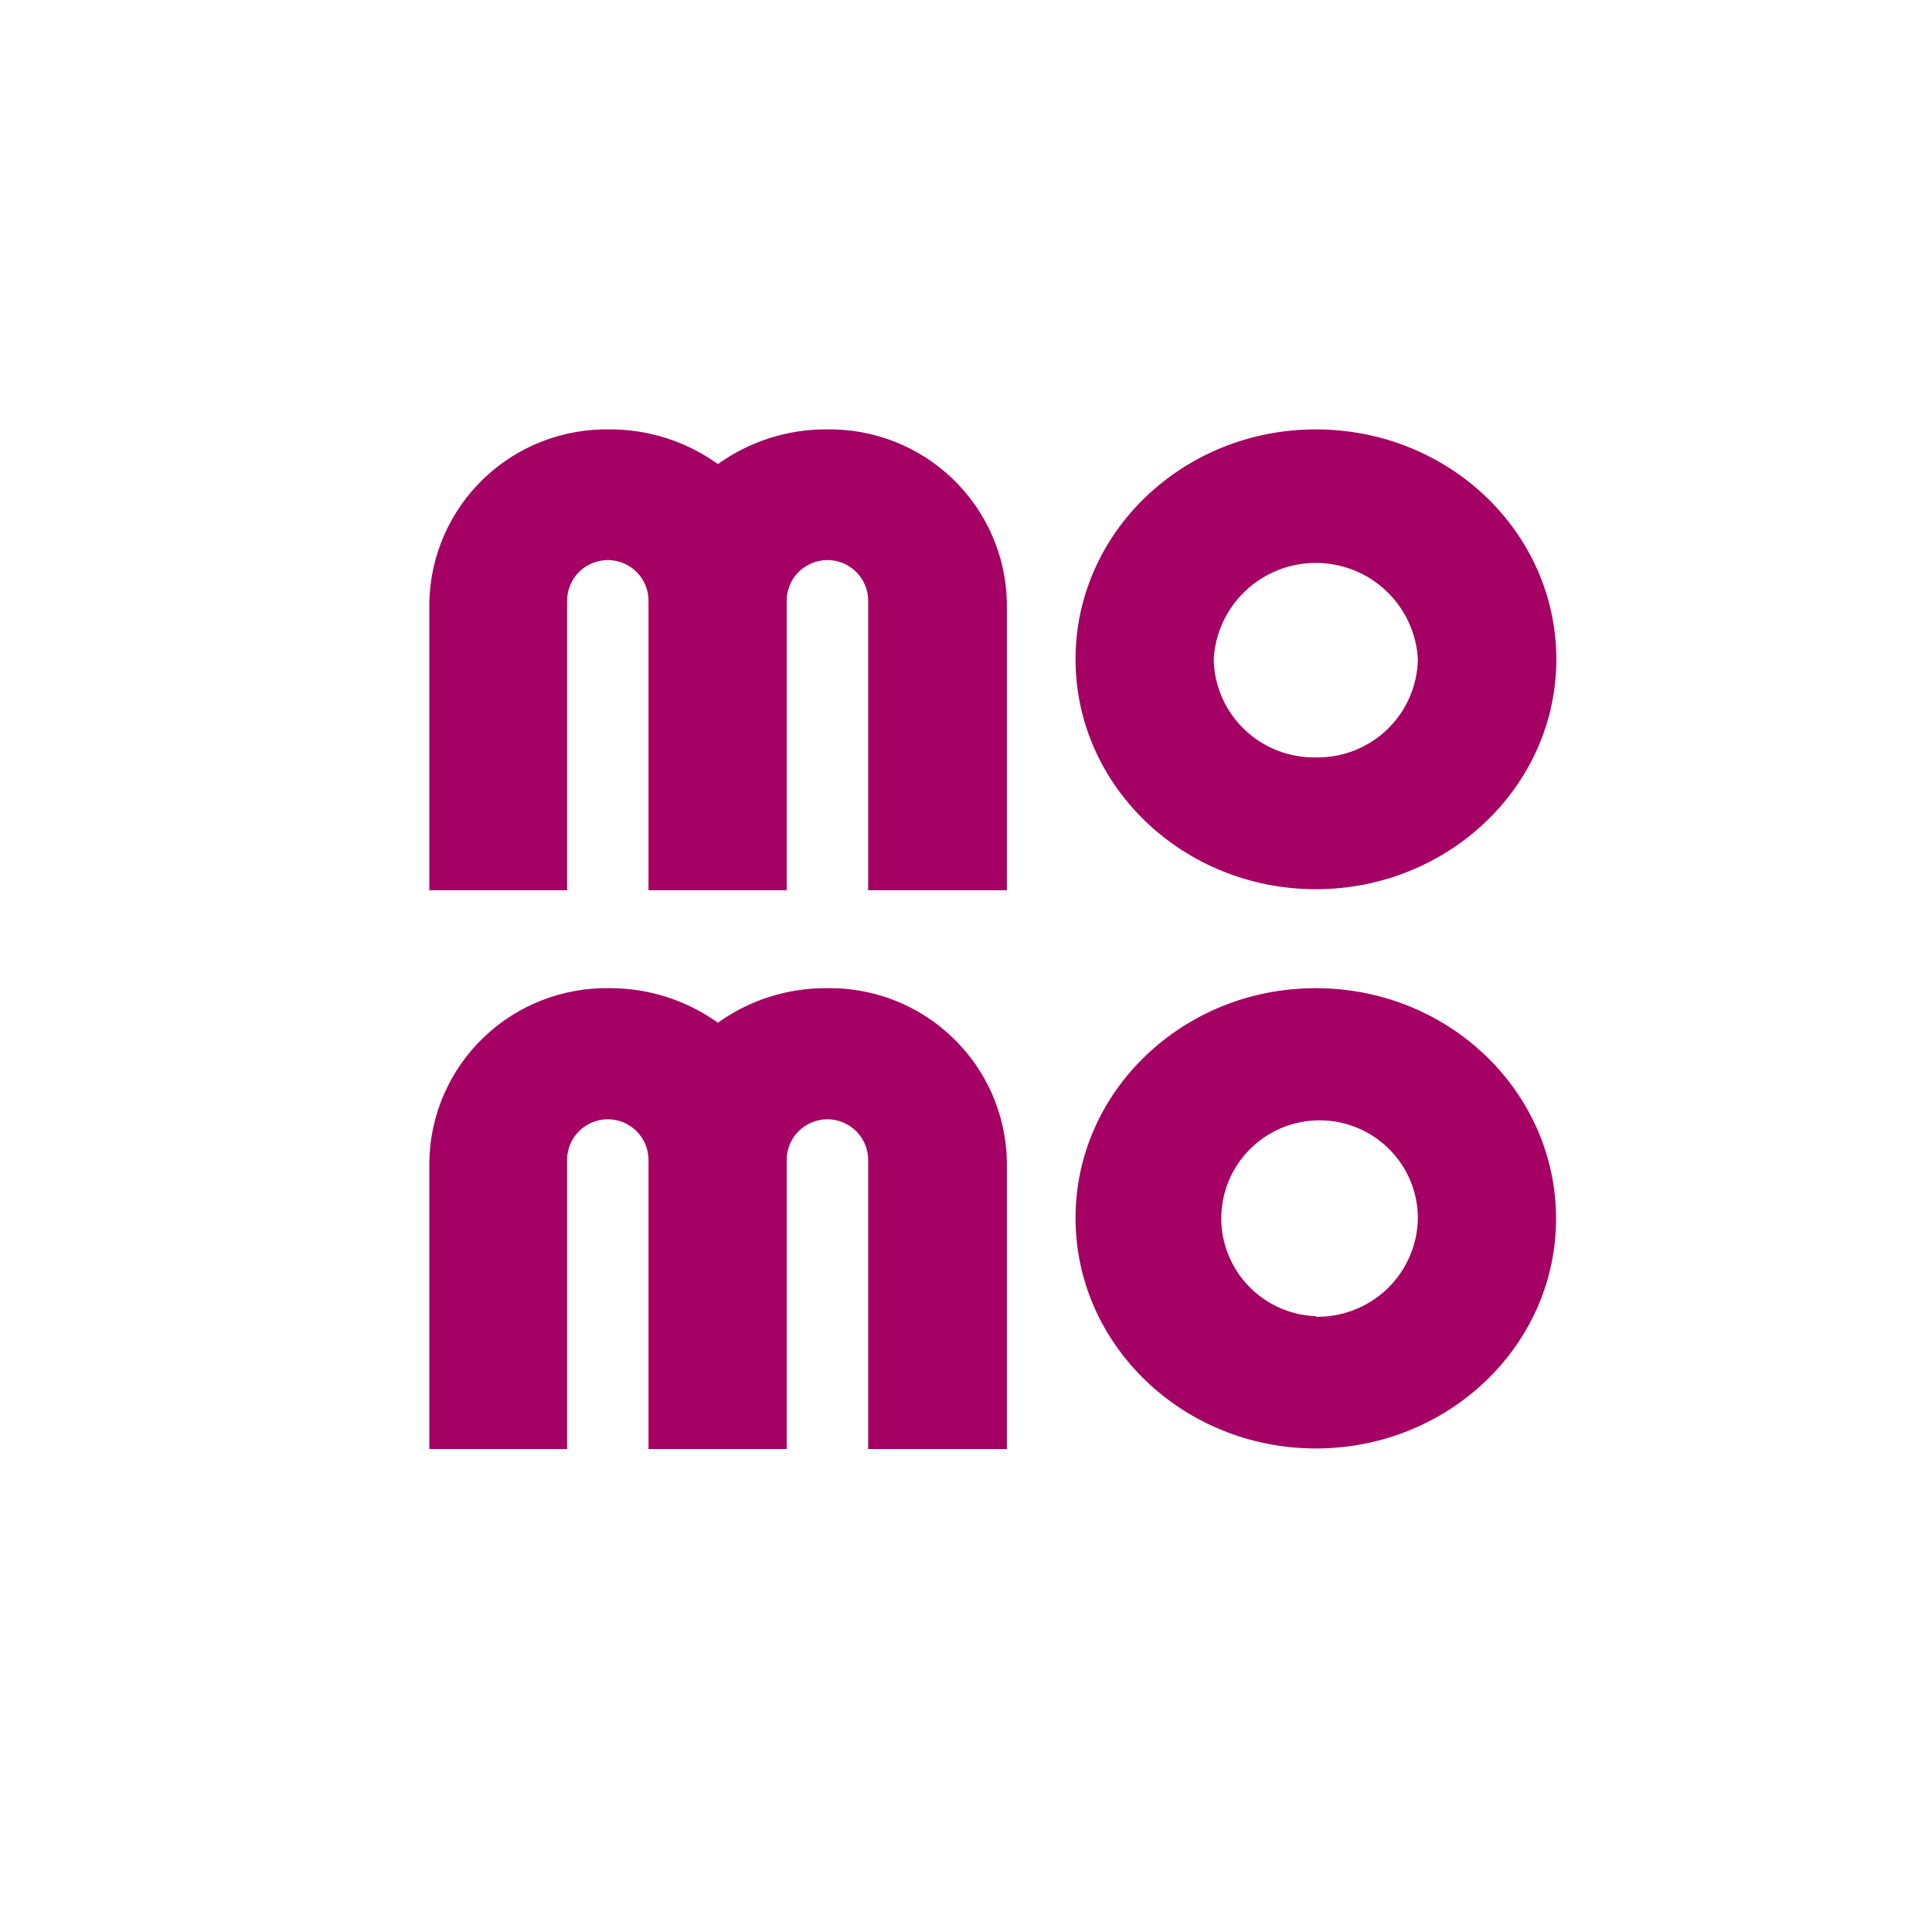 <svg width="36" height="36" viewBox="0 0 36 36" fill="none" xmlns="http://www.w3.org/2000/svg">
<path d="M24.518 8.001C22.045 8.001 20.041 9.92 20.041 12.285C20.041 14.65 22.051 16.569 24.518 16.569C26.985 16.569 29 14.65 29 12.285C29 9.92 26.996 8.001 24.518 8.001ZM24.518 14.113C24.023 14.122 23.544 13.935 23.188 13.593C22.831 13.25 22.625 12.781 22.616 12.288C22.641 11.802 22.853 11.345 23.207 11.01C23.561 10.675 24.03 10.489 24.518 10.489C25.006 10.489 25.475 10.675 25.829 11.01C26.183 11.345 26.395 11.802 26.42 12.288C26.41 12.781 26.205 13.25 25.848 13.593C25.491 13.935 25.013 14.122 24.518 14.113ZM18.762 11.219V16.588H16.177V11.193C16.177 10.992 16.097 10.8 15.954 10.658C15.812 10.516 15.619 10.436 15.418 10.436C15.216 10.436 15.024 10.516 14.881 10.658C14.739 10.8 14.659 10.992 14.659 11.193V16.588H12.084V11.193C12.084 10.992 12.004 10.8 11.862 10.658C11.72 10.516 11.527 10.436 11.326 10.436C11.124 10.436 10.931 10.516 10.789 10.658C10.647 10.8 10.567 10.992 10.567 11.193V16.588H8V11.219C8.019 10.348 8.384 9.521 9.014 8.917C9.644 8.314 10.489 7.985 11.362 8.001C12.085 7.999 12.79 8.226 13.377 8.647C13.963 8.227 14.667 8 15.389 8.001C16.264 7.983 17.111 8.311 17.743 8.914C18.375 9.518 18.742 10.346 18.762 11.219ZM24.518 18.413C22.045 18.413 20.041 20.33 20.041 22.697C20.041 25.065 22.051 26.99 24.518 26.99C26.985 26.99 28.995 25.073 28.995 22.708C28.995 20.343 26.996 18.413 24.518 18.413ZM24.518 24.525C24.159 24.512 23.812 24.393 23.52 24.184C23.229 23.975 23.005 23.686 22.877 23.351C22.749 23.017 22.723 22.652 22.801 22.303C22.88 21.953 23.059 21.635 23.318 21.387C23.577 21.138 23.903 20.971 24.256 20.906C24.61 20.841 24.974 20.881 25.305 21.021C25.635 21.161 25.917 21.395 26.116 21.694C26.314 21.992 26.42 22.342 26.42 22.7C26.417 22.945 26.365 23.187 26.267 23.412C26.17 23.637 26.029 23.841 25.852 24.012C25.675 24.182 25.466 24.316 25.237 24.406C25.008 24.496 24.764 24.54 24.518 24.536V24.525ZM18.762 21.641V27H16.177V21.613C16.177 21.412 16.097 21.22 15.954 21.078C15.812 20.936 15.619 20.856 15.418 20.856C15.216 20.856 15.024 20.936 14.881 21.078C14.739 21.22 14.659 21.412 14.659 21.613V27H12.084V21.613C12.084 21.412 12.004 21.22 11.862 21.078C11.72 20.936 11.527 20.856 11.326 20.856C11.124 20.856 10.931 20.936 10.789 21.078C10.647 21.22 10.567 21.412 10.567 21.613V27H8V21.641C8.008 21.209 8.101 20.783 8.274 20.387C8.448 19.991 8.697 19.632 9.01 19.333C9.322 19.033 9.69 18.797 10.094 18.64C10.498 18.482 10.929 18.405 11.362 18.413C12.085 18.412 12.79 18.637 13.377 19.057C13.963 18.637 14.667 18.411 15.389 18.413C15.823 18.404 16.255 18.48 16.66 18.637C17.065 18.794 17.434 19.03 17.747 19.33C18.061 19.63 18.312 19.988 18.486 20.385C18.66 20.781 18.753 21.208 18.762 21.641Z" fill="#A50064"/>
</svg>
